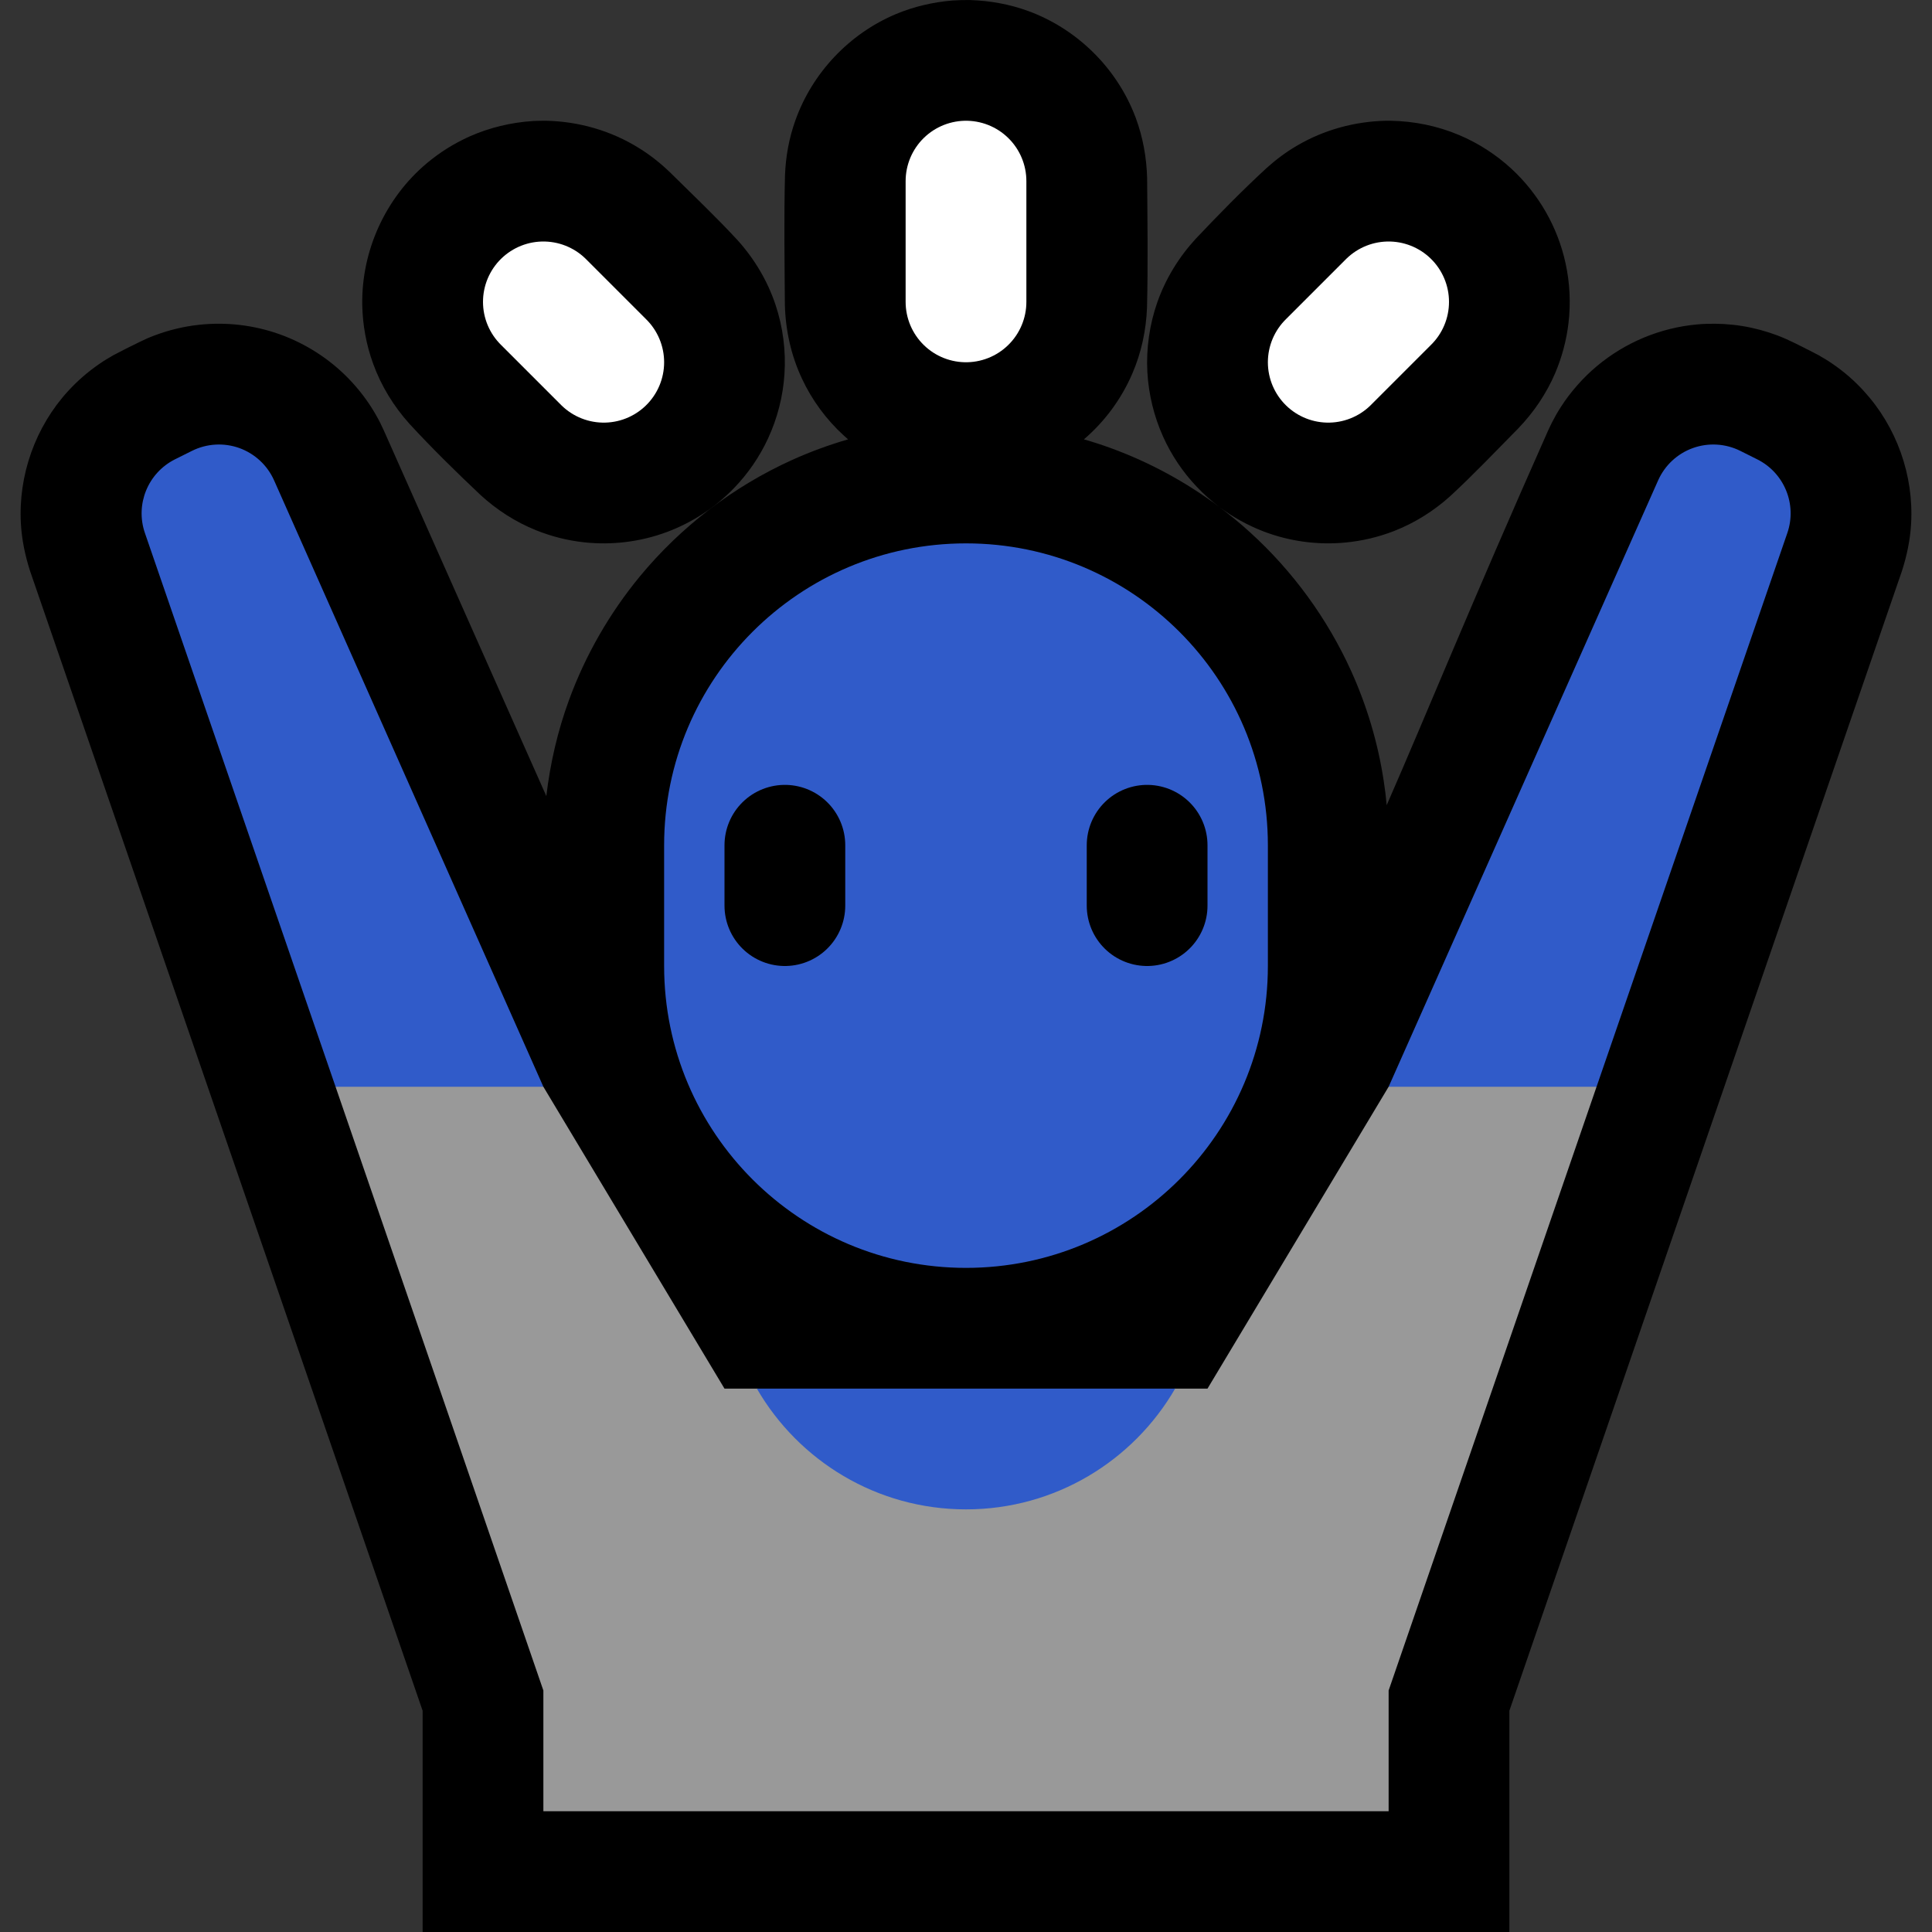 <?xml version="1.0" encoding="UTF-8" standalone="no"?><!DOCTYPE svg PUBLIC "-//W3C//DTD SVG 1.1//EN" "http://www.w3.org/Graphics/SVG/1.1/DTD/svg11.dtd"><svg width="100%" height="100%" viewBox="0 0 32 32" version="1.1" xmlns="http://www.w3.org/2000/svg" xmlns:xlink="http://www.w3.org/1999/xlink" xml:space="preserve" style="fill-rule:evenodd;clip-rule:evenodd;stroke-linecap:round;stroke-linejoin:round;stroke-miterlimit:1.5;">
<rect x="0" y="0" width="32" height="32" fill="#333333" stroke="none"/>
<rect id="arms_in_the_air" x="0" y="0" width="32" height="32" style="fill:none;"/><g id="outline"><path d="M14.047,7.277c-0.024,-0.021 -0.048,-0.042 -0.071,-0.063c-0.289,-0.264 -0.525,-0.584 -0.691,-0.938c-0.181,-0.385 -0.274,-0.802 -0.285,-1.227c-0.005,-0.716 -0.016,-1.431 0.002,-2.147c0.012,-0.31 0.067,-0.615 0.172,-0.908c0.28,-0.787 0.891,-1.434 1.661,-1.759c0.301,-0.127 0.62,-0.2 0.945,-0.227c0.098,-0.006 0.195,-0.009 0.293,-0.007c0.327,0.011 0.649,0.069 0.956,0.181c0.816,0.298 1.476,0.952 1.781,1.766c0.12,0.322 0.181,0.66 0.19,1.003c0.005,0.716 0.016,1.431 -0.002,2.147c-0.015,0.375 -0.094,0.744 -0.243,1.089c-0.18,0.419 -0.456,0.794 -0.802,1.09c0.153,0.044 0.304,0.093 0.454,0.148c0.638,0.234 1.24,0.561 1.784,0.968c-0.133,-0.101 -0.258,-0.212 -0.372,-0.334c-0.23,-0.242 -0.418,-0.523 -0.555,-0.828c-0.151,-0.336 -0.239,-0.699 -0.26,-1.067c-0.021,-0.391 0.035,-0.785 0.164,-1.155c0.138,-0.392 0.357,-0.75 0.639,-1.056c0.379,-0.401 0.766,-0.796 1.172,-1.17c0.154,-0.139 0.32,-0.263 0.499,-0.368c0.448,-0.264 0.959,-0.404 1.479,-0.415c0.035,0 0.034,0 0.069,0c0.392,0.006 0.78,0.084 1.142,0.237c0.318,0.134 0.612,0.324 0.866,0.558c0.45,0.415 0.766,0.965 0.896,1.563c0.072,0.326 0.088,0.664 0.049,0.995c-0.034,0.286 -0.109,0.566 -0.222,0.831c-0.146,0.339 -0.355,0.647 -0.611,0.913c-0.372,0.376 -0.736,0.761 -1.125,1.12c-0.274,0.247 -0.589,0.445 -0.933,0.579c-0.257,0.1 -0.529,0.164 -0.804,0.19c-0.458,0.044 -0.926,-0.019 -1.356,-0.184c-0.258,-0.099 -0.502,-0.234 -0.724,-0.399c0.174,0.131 0.342,0.269 0.503,0.416c0.707,0.642 1.28,1.429 1.674,2.299c0.261,0.578 0.443,1.191 0.538,1.818c0.021,0.133 0.037,0.266 0.049,0.4c0.665,-1.519 1.369,-3.268 2.678,-6.215l0.055,-0.115c0.064,-0.119 0.079,-0.152 0.151,-0.264c0.082,-0.128 0.174,-0.249 0.274,-0.362c0.401,-0.457 0.941,-0.784 1.531,-0.93c0.147,-0.037 0.297,-0.062 0.448,-0.076c0.133,-0.012 0.167,-0.01 0.301,-0.012c0.05,0.002 0.1,0.003 0.15,0.005c0.134,0.011 0.167,0.012 0.3,0.033c0.199,0.032 0.395,0.085 0.584,0.156c0.2,0.076 0.389,0.178 0.58,0.274l0.103,0.054c0.107,0.063 0.133,0.076 0.235,0.146c0.187,0.128 0.359,0.278 0.512,0.446c0.543,0.592 0.83,1.395 0.784,2.197c-0.015,0.268 -0.07,0.529 -0.152,0.785l-6.502,18.877l0,3.665l-18,0l0,-3.665l-6.502,-18.877c-0.082,-0.257 -0.137,-0.517 -0.152,-0.786c-0.045,-0.802 0.241,-1.605 0.783,-2.196c0.154,-0.168 0.326,-0.317 0.513,-0.446c0.102,-0.07 0.128,-0.083 0.235,-0.146c0.209,-0.111 0.21,-0.108 0.427,-0.216c0.111,-0.053 0.135,-0.066 0.256,-0.112c0.236,-0.089 0.483,-0.149 0.734,-0.176c0.452,-0.05 0.913,0.004 1.342,0.158c0.428,0.154 0.819,0.405 1.136,0.731c0.176,0.181 0.329,0.383 0.454,0.602c0.064,0.112 0.074,0.138 0.127,0.249l2.696,6.066c0.064,-0.543 0.187,-1.077 0.376,-1.593c0.272,-0.742 0.671,-1.437 1.174,-2.047c0.68,-0.823 1.547,-1.487 2.519,-1.927c0.301,-0.136 0.612,-0.25 0.929,-0.342Zm-5.004,-5.277c0.543,0.011 1.076,0.164 1.538,0.451c0.187,0.115 0.358,0.251 0.516,0.403c0.376,0.372 0.761,0.736 1.12,1.125c0.278,0.308 0.493,0.669 0.626,1.063c0.125,0.371 0.176,0.766 0.15,1.156c-0.024,0.368 -0.117,0.73 -0.272,1.065c-0.14,0.302 -0.331,0.581 -0.563,0.821c-0.312,0.323 -0.697,0.574 -1.118,0.73c-0.433,0.16 -0.901,0.218 -1.359,0.169c-0.274,-0.029 -0.545,-0.097 -0.801,-0.2c-0.343,-0.138 -0.655,-0.339 -0.927,-0.59c-0.401,-0.379 -0.796,-0.766 -1.17,-1.172c-0.262,-0.291 -0.469,-0.628 -0.603,-0.998c-0.114,-0.313 -0.175,-0.646 -0.18,-0.98c-0.013,-0.893 0.385,-1.764 1.069,-2.339c0.212,-0.178 0.448,-0.326 0.7,-0.44c0.337,-0.151 0.699,-0.237 1.067,-0.26c0.069,-0.003 0.138,-0.004 0.207,-0.004Z"/></g><g id="emoji"><path d="M5.558,18l-3.158,-9.172c-0.163,-0.474 0.05,-0.995 0.498,-1.22c0.092,-0.046 0.187,-0.093 0.281,-0.14c0.244,-0.122 0.528,-0.139 0.785,-0.047c0.257,0.093 0.465,0.286 0.576,0.536l4.46,10.043l-1,1l-2.442,-1Zm17.442,0l4.464,-10.044c0.111,-0.249 0.319,-0.443 0.576,-0.535c0.257,-0.092 0.541,-0.075 0.785,0.047c0.094,0.047 0.188,0.094 0.28,0.14c0.449,0.224 0.662,0.746 0.499,1.22l-3.16,9.172l-2.444,1l-1,-1Z" style="fill:#305BC9;"/><path d="M23,30l-14,0l0,-2l-3.442,-10l3.442,0l3,5l0.536,0l3.464,0.185l3.464,-0.185l0.536,0l3,-5l3.444,0l-3.444,10l0,2Z" style="fill:#999999;"/><path d="M19.464,23c-0.692,1.195 -1.985,2 -3.464,2c-1.479,0 -2.772,-0.805 -3.464,-2l6.928,0Z" style="fill:#305BC9;"/><path d="M21,14c0,-2.761 -2.239,-5 -5,-5c0,0 0,0 0,0c-2.761,0 -5,2.239 -5,5c0,0.661 0,1.339 0,2c0,2.761 2.239,5 5,5c0,0 0,0 0,0c2.761,0 5,-2.239 5,-5c0,-0.661 0,-1.339 0,-2Z" style="fill:#305BC9;"/><path d="M19,14l0,1" style="fill:none;stroke:#000;stroke-width:2px;"/><path d="M13,14l0,1" style="fill:none;stroke:#000;stroke-width:2px;"/><path d="M16,5l0,-2" style="stroke:#fff;stroke-width:2px;"/><path d="M22,6l1,-1" style="stroke:#fff;stroke-width:2px;"/><path d="M10,6l-1,-1" style="stroke:#fff;stroke-width:2px;"/></g></svg>
